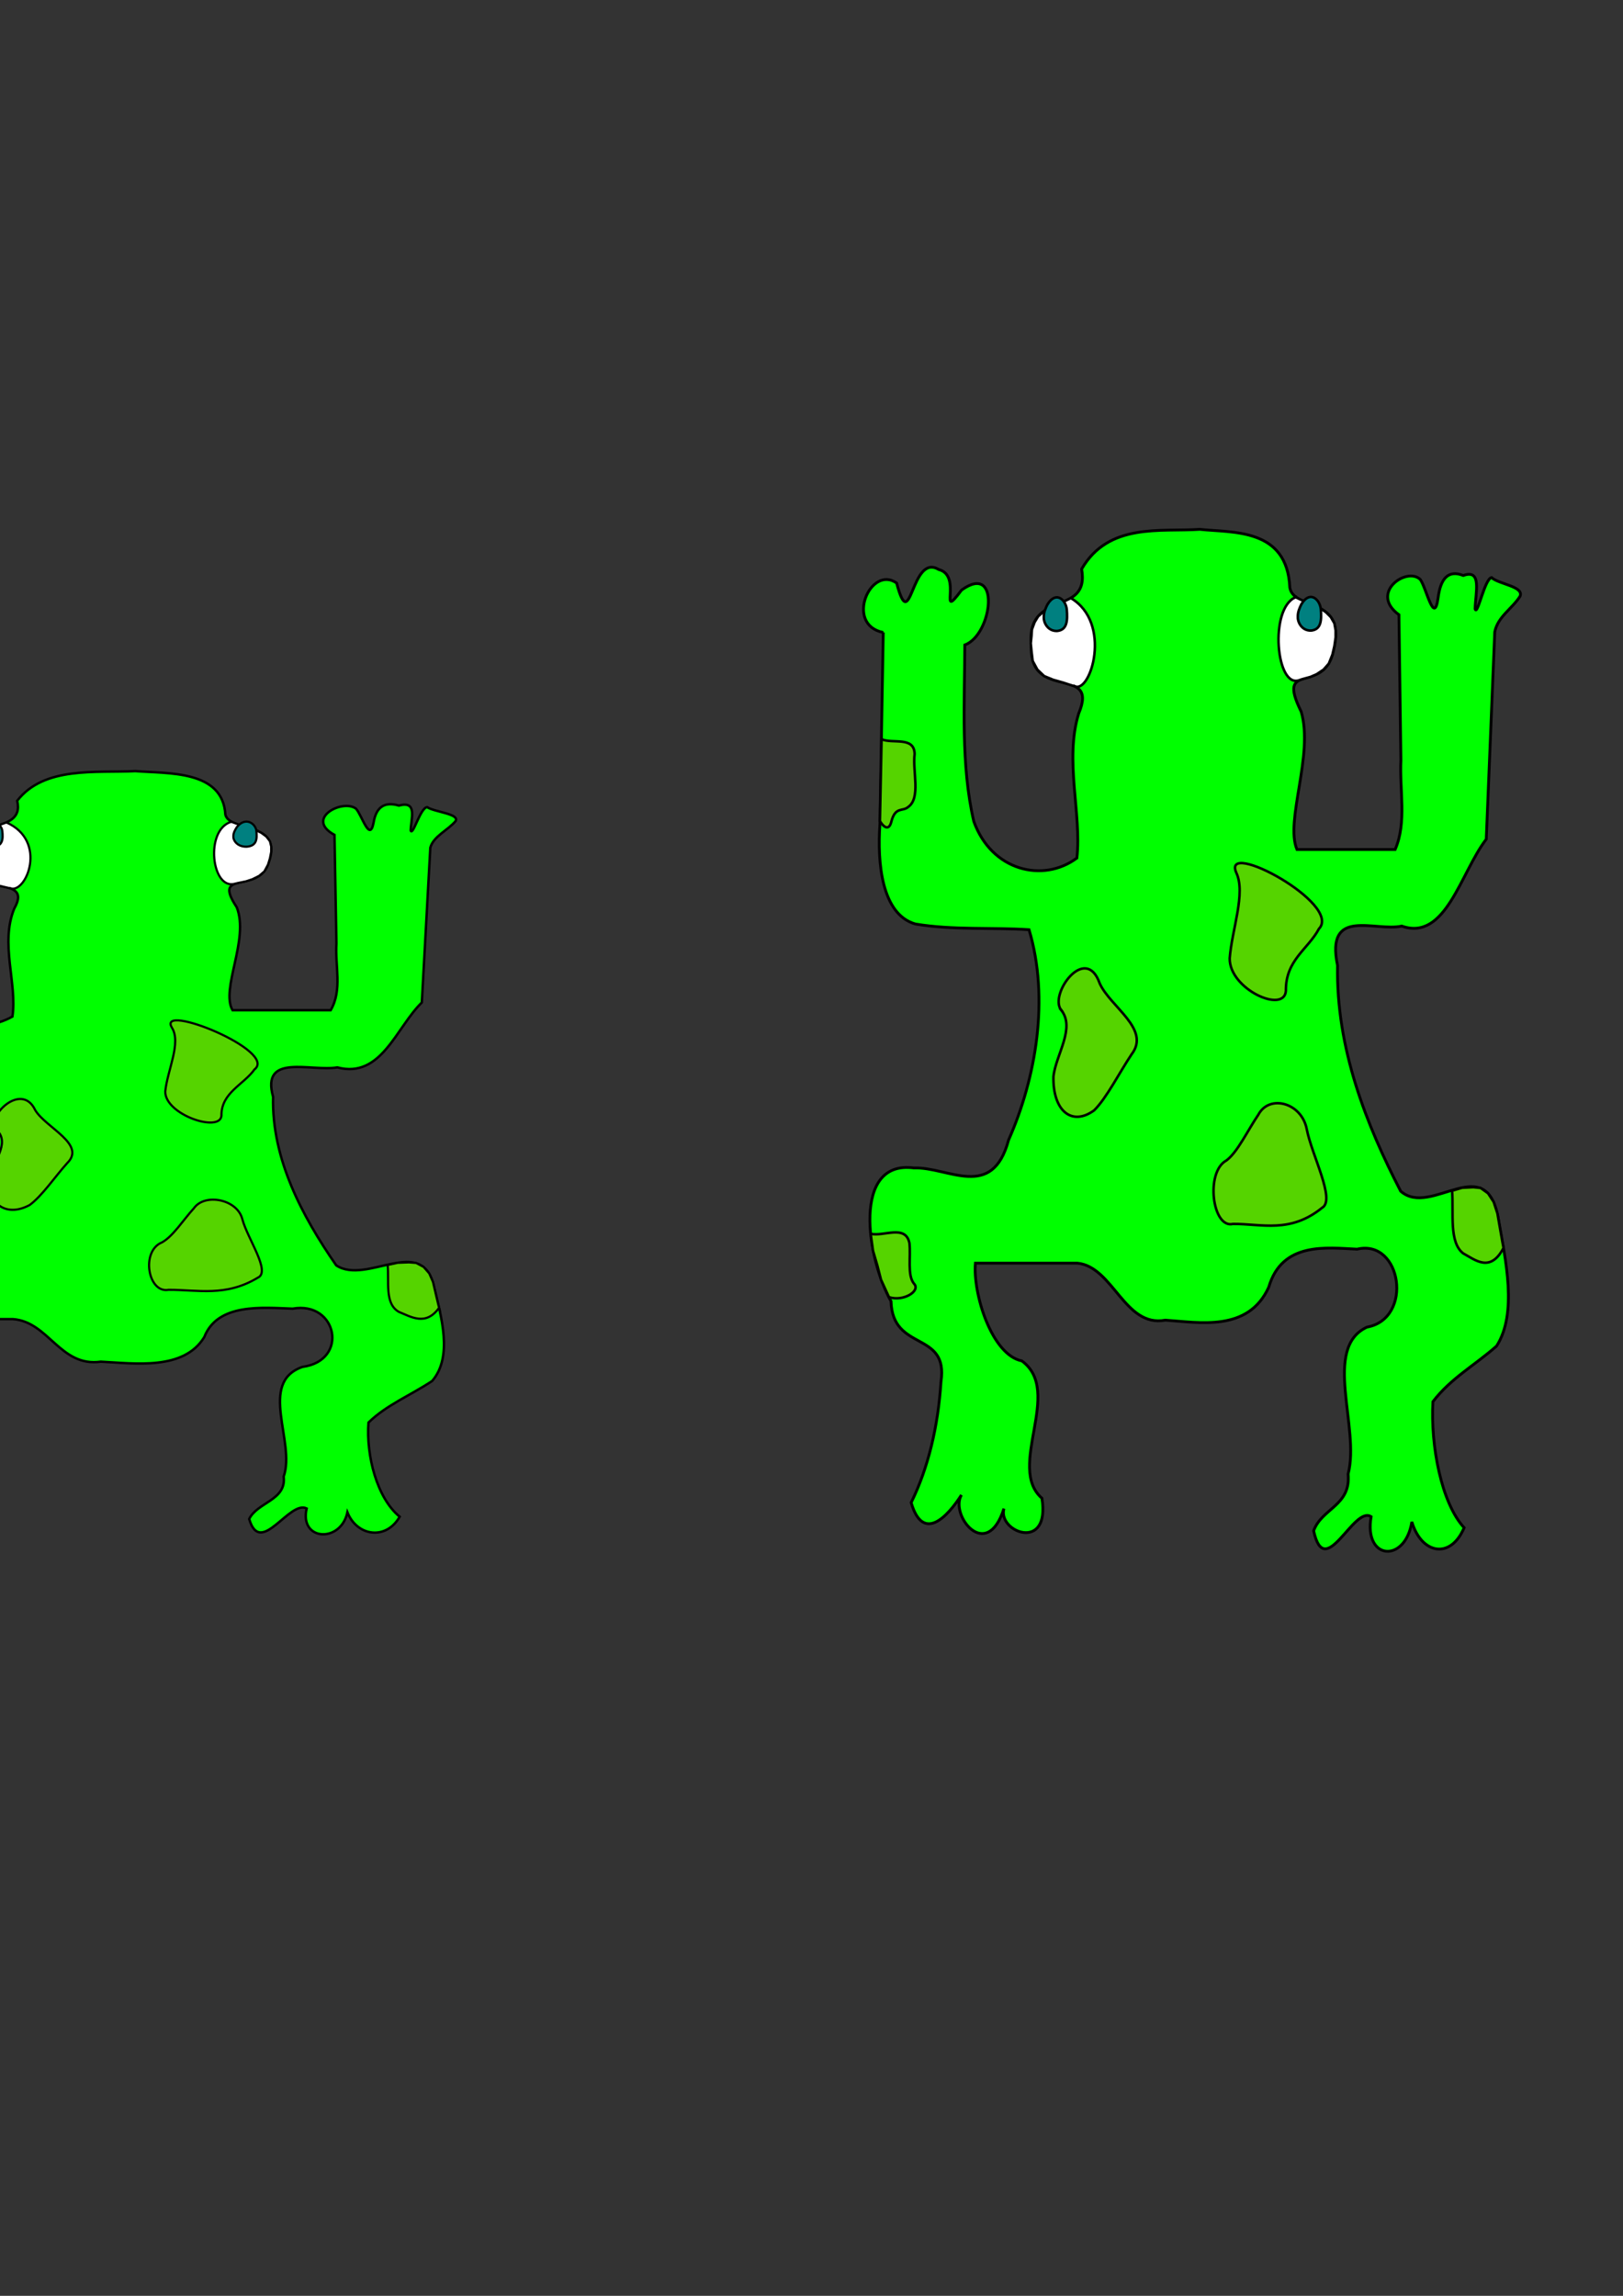 <?xml version="1.0" encoding="UTF-8" standalone="no"?>
<!-- Created with Inkscape (http://www.inkscape.org/) -->

<svg
   xmlns:dc="http://purl.org/dc/elements/1.1/"
   xmlns:cc="http://creativecommons.org/ns#"
   xmlns:rdf="http://www.w3.org/1999/02/22-rdf-syntax-ns#"
   xmlns:svg="http://www.w3.org/2000/svg"
   xmlns="http://www.w3.org/2000/svg"
   xmlns:sodipodi="http://sodipodi.sourceforge.net/DTD/sodipodi-0.dtd"
   xmlns:inkscape="http://www.inkscape.org/namespaces/inkscape"
   width="744.094"
   height="1052.362"
   id="svg2985"
   version="1.1"
   inkscape:version="0.48.5 r10040"
   sodipodi:docname="Documento nuevo 2">
  <rect width="100%" height="100%" fill="#333333" stroke="none"/>
  <defs
     id="defs2987" />
  <sodipodi:namedview
     id="base"
     pagecolor="#ffffff"
     bordercolor="#ffffff"
     borderopacity="0.0"
     inkscape:pageopacity="0.0"
     inkscape:pageshadow="0"
     inkscape:zoom="0.24748737"
     inkscape:cx="-644.49585"
     inkscape:cy="1033.5002"
     inkscape:document-units="px"
     inkscape:current-layer="layer2"
     showgrid="false"
     inkscape:window-width="1440"
     inkscape:window-height="836"
     inkscape:window-x="0"
     inkscape:window-y="36"
     inkscape:window-maximized="1" />
  <g
     inkscape:groupmode="layer"
     id="layer3"
     inkscape:label="Capa-1">
    <path
       style="fill:#7c916f;fill-opacity:1;stroke:#000000;stroke-width:2.626px;stroke-linecap:butt;stroke-linejoin:miter;stroke-opacity:1"
       d="m -837.57,-272.259 c 23.728,-4.193 54.087,-2.997 77.814,-3.522 0,0 -1.653,140.856 -4.878,142.905 -3.41,2.167 -71.39,6.544 -71.39,-4.126 z"
       id="path3448"
       inkscape:connector-curvature="0"
       sodipodi:nodetypes="ccscc" />
  </g>
  <g
     inkscape:label="capa1"
     inkscape:groupmode="layer"
     id="layer1">
    <path
       style="fill:#00ff00;stroke:#000000;stroke-width:1.116px;stroke-linecap:butt;stroke-linejoin:miter;stroke-opacity:1"
       d="m -83.077,388.773 c -17.859,-2.734 -5.793,-23.282 6.147,-16.914 6.653,18.766 6.4,-10.454 19.291,-4.643 11.21,2.12 -0.621,18.166 10.47,7.038 17.982,-9.713 14.318,15.217 1.479,18.804 -0.032,20.083 -1.901,41.01 4.135,60.387 8.16,16.948 31.768,21.16 47.261,12.536 2.253,-15.184 -5.776,-33.49 0.836,-49.503 C 16.031,399.65 -16.067,412.555 -15.19,393.485 -17.887,373.671 11.816,383.76 7.879,367.064 20.255,351.093 44.07,354.385 62.04,353.462 c 14.871,1.231 40.118,-0.611 41.289,20.006 2.135,8.075 26.267,2.791 20.034,21.412 -4.226,15.612 -26.682,3.064 -14.827,20.995 5.862,14.808 -7.508,37.356 -1.935,47.179 15.007,0 30.013,0 45.02,0 5.428,-9.326 1.934,-20.353 2.627,-30.582 -0.296,-16.587 -0.592,-33.175 -0.888,-49.762 -13.792,-7.507 3.638,-16.583 9.804,-12.066 2.765,2.904 6.344,15.789 8.111,6.435 1.122,-6.825 4.715,-9.848 11.589,-7.82 8.695,-2.323 5.571,5.873 5.422,11.421 0.961,2.766 4.348,-10.291 7.522,-10.707 3.46,2.301 14.841,3.022 13.105,6.359 -3.52,4.248 -10.22,6.975 -11.627,12.234 -1.298,23.654 -2.596,47.309 -3.894,70.963 -11.808,11.492 -18.54,35.03 -38.744,29.747 -12.082,2.043 -35.098,-6.726 -29.436,13.511 -0.73,28.371 13.301,54.638 28.94,77.234 14.091,9.285 39.562,-14.693 44.916,10.086 3.164,13.338 8.703,31.728 -0.943,42.917 -9.652,6.435 -20.949,10.976 -29.186,19.046 -1.139,15.033 3.847,34.666 14.306,43.157 -6.201,10.9 -19.499,9.08 -23.969,-1.996 -3.082,14.24 -22.157,13.115 -18.676,-1.785 -8.022,-3.973 -21.167,22.56 -26.352,4.833 3.798,-7.789 17.158,-8.548 15.806,-19.439 5.612,-15.931 -11.966,-43.109 8.643,-50.283 21.431,-2.877 15.951,-30.322 -4.537,-26.684 -13.875,-0.488 -34.374,-2.662 -40.494,13.002 -9.393,15.438 -31.893,12.068 -47.421,11.292 -18.723,2.641 -23.822,-18.307 -40.35,-19.512 -15.57,0 -31.14,0 -46.709,0 -1.247,10.149 7.298,31.373 21.291,33.469 19.216,10.476 -7.247,36.301 9.2,47.011 3.979,18.551 -20.399,11.542 -17.42,3.537 -7.898,18.517 -25.022,2.212 -19.477,-4.673 -6.096,7.154 -17.542,16.687 -23.058,2.635 7.699,-11.678 12.36,-25.883 13.674,-41.411 3.526,-17.61 -22.232,-10.032 -22.912,-27.537 -11.263,-14.837 -17.923,-48.41 10.468,-45.618 15.721,-0.435 35.915,11.342 43.434,-9.557 12.575,-21.17 18.836,-48.41 9.388,-71.995 -17.345,-0.835 -34.887,0.191 -52.096,-1.944 -15.523,-3.288 -17.526,-21.019 -16.273,-34.168 0.506,-21.878 1.012,-43.755 1.518,-65.633 z"
       id="path3006"
       inkscape:connector-curvature="0"
       sodipodi:nodetypes="cccccccccccccccccccccccccccccccccccccccccccccccccccccccc" />
    <path
       style="fill:#ffffff;stroke:#000000;stroke-width:1px;stroke-linecap:butt;stroke-linejoin:miter;stroke-opacity:1"
       d="m 4.821,407.184 c -0.357,0 -5.357,-1.25 -5.357,-1.25 l -4.643,-0.982 -4.107,-1.25 -3.125,-2.232 -2.143,-2.946 -0.536,-3.304 -0.357,-2.768 0.357,-2.589 0.179,-2.121 1.228,-2.478 1.629,-2.009 3.214,-2.054 3.571,-1.518 4.554,-1.339 3.661,-1.339 c 19.112,8.482 9.054,32.68 1.875,30.179 z"
       id="path3021"
       inkscape:connector-curvature="0"
       sodipodi:nodetypes="ccccccccccccccccc" />
    <path
       style="fill:#008080;stroke:#000000;stroke-width:1px;stroke-linecap:butt;stroke-linejoin:miter;stroke-opacity:1"
       d="m -7.763,379.126 c -0.848,1.302 -1.768,2.726 -1.701,4.486 -0.163,1.402 1.517,4.729 6.071,4.643 4.786,-0.342 4.827,-3.703 4.464,-7.321 -0.289,-3.012 -4.693,-6.707 -8.835,-1.807 z"
       id="path3023"
       inkscape:connector-curvature="0"
       sodipodi:nodetypes="ccccc" />
    <path
       style="fill:#ffffff;stroke:#000000;stroke-width:1px;stroke-linecap:butt;stroke-linejoin:miter;stroke-opacity:1"
       d="m 106.027,376.693 2.054,0.759 3.125,1.071 3.08,1.027 2.857,0.893 2.723,1.384 2.232,1.652 1.652,2.143 0.58,2.411 0,2.411 -0.58,2.991 -0.893,2.902 -1.652,3.08 -2.411,2.054 -3.125,1.562 -2.857,0.938 -3.884,0.804 -1.071,0.268 c -10.865,3.367 -14.133,-24.701 -1.83,-28.348 z"
       id="path3025"
       inkscape:connector-curvature="0"
       sodipodi:nodetypes="ccccccccccccccccccc" />
    <path
       style="fill:#008080;stroke:#000000;stroke-width:1px;stroke-linecap:butt;stroke-linejoin:miter;stroke-opacity:1"
       d="m 108.692,378.989 c -0.848,1.302 -1.768,2.726 -1.701,4.486 -0.163,1.402 1.517,4.729 6.071,4.643 4.786,-0.342 4.827,-3.703 4.464,-7.321 -0.289,-3.012 -4.693,-6.707 -8.835,-1.807 z"
       id="path3023-3"
       inkscape:connector-curvature="0"
       sodipodi:nodetypes="ccccc" />
    <path
       style="fill:#55d400;stroke:#000000;stroke-width:1px;stroke-linecap:butt;stroke-linejoin:miter;stroke-opacity:1;fill-opacity:1"
       d="m -1.515,517.991 c 6.65,6.195 -2.336,15.149 -3.536,22.728 -0.358,11.883 8.499,17.186 18.688,11.617 5.724,-4.238 11.448,-12.795 17.173,-19.193 8.846,-8.653 -9.765,-16.162 -14.647,-24.244 -6.441,-13.729 -23.349,3.748 -17.678,9.091 z"
       id="path3045"
       inkscape:connector-curvature="0"
       sodipodi:nodetypes="cccccc" />
    <path
       style="fill:#55d400;stroke:#000000;stroke-width:1px;stroke-linecap:butt;stroke-linejoin:miter;stroke-opacity:1"
       d="m 78.792,471.019 c 4.445,7.002 -2.054,19.53 -3.03,29.294 -0.165,10.631 25.099,19.043 25.759,11.112 -0.16,-10.545 10.102,-14.142 15.152,-21.213 10.882,-8.472 -44.748,-30.892 -37.881,-19.193 z"
       id="path3047"
       inkscape:connector-curvature="0"
       sodipodi:nodetypes="ccccc" />
    <path
       style="fill:#55d400;stroke:#000000;stroke-width:1px;stroke-linecap:butt;stroke-linejoin:miter;stroke-opacity:1;fill-opacity:1"
       d="m 74.246,569.509 c -9.765,3.924 -6.445,23.457 3.03,21.718 13.367,-0.051 26.217,3.343 40.911,-5.556 6.159,-2.678 -4.714,-17.846 -7.071,-26.769 -2.249,-9.209 -17.21,-12.148 -22.223,-5.051 -4.873,5.332 -9.563,12.865 -14.647,15.657 z"
       id="path3049"
       inkscape:connector-curvature="0"
       sodipodi:nodetypes="cccccc" />
    <path
       style="fill:#55d400;stroke:#000000;stroke-width:1px;stroke-linecap:butt;stroke-linejoin:miter;stroke-opacity:1;fill-opacity:1"
       d="m 177.724,579.863 c 0.767,7.797 -1.487,17.661 5.114,21.466 5.472,2.197 12.356,6.734 18.435,-1.831 l 0.063,0.063 -0.505,-1.957 -1.073,-4.546 -1.263,-5.43 -1.705,-3.914 -2.589,-2.967 -3.409,-1.831 -3.346,-0.253 -5.114,0.189 z"
       id="path3051"
       inkscape:connector-curvature="0"
       sodipodi:nodetypes="ccccccccccccc" />
    <path
       style="fill:#55d400;stroke:#000000;stroke-width:1px;stroke-linecap:butt;stroke-linejoin:miter;stroke-opacity:1;fill-opacity:1"
       d="m -83.843,425.31 c 5.051,1.684 14.979,-1.104 15.152,5.051 -1.01,6.061 2.968,15.115 -3.03,18.183 -2.525,1.599 -5.74,-0.245 -7.576,4.798 -0.935,3.1 -3.12,2.618 -5.303,0 z"
       id="path3053"
       inkscape:connector-curvature="0"
       sodipodi:nodetypes="cccccc" />
    <path
       style="fill:#55d400;stroke:#000000;stroke-width:1px;stroke-linecap:butt;stroke-linejoin:miter;stroke-opacity:1;fill-opacity:1"
       d="m -88.839,594.594 c 5.923,1.071 16.048,-3.321 17.768,3.214 0.684,4.614 -1.065,10.93 2.054,13.839 3.312,2.496 -4.807,6.281 -11.429,4.643 l -3.661,-5.982 -1.696,-4.911 -1.964,-5 z"
       id="path3055"
       inkscape:connector-curvature="0"
       sodipodi:nodetypes="cccccccc" />
    <path
       style="fill:#00ff00;stroke:#000000;stroke-width:1.291px;stroke-linecap:butt;stroke-linejoin:miter;stroke-opacity:1"
       d="m 404.937,289.924 c -17.859,-3.661 -5.793,-31.176 6.147,-22.65 6.653,25.129 6.4,-13.999 19.291,-6.217 11.21,2.839 -0.621,24.326 10.47,9.425 17.982,-13.006 14.318,20.377 1.479,25.18 -0.032,26.893 -1.901,54.915 4.135,80.862 8.16,22.695 31.768,28.334 47.261,16.787 2.253,-20.332 -5.776,-44.845 0.836,-66.288 9.49,-22.534 -22.608,-5.254 -21.731,-30.789 -2.698,-26.532 27.006,-13.023 23.069,-35.38 12.376,-21.386 36.191,-16.978 54.161,-18.215 14.871,1.649 40.118,-0.819 41.289,26.79 2.135,10.813 26.267,3.738 20.034,28.672 -4.226,20.906 -26.682,4.103 -14.827,28.114 5.862,19.829 -7.508,50.023 -1.935,63.176 15.007,0 30.013,0 45.02,0 5.428,-12.488 1.934,-27.254 2.627,-40.951 -0.296,-22.212 -0.592,-44.423 -0.888,-66.635 -13.792,-10.053 3.638,-22.206 9.804,-16.157 2.765,3.889 6.344,21.142 8.111,8.617 1.122,-9.139 4.715,-13.187 11.589,-10.472 8.695,-3.111 5.571,7.864 5.422,15.294 0.961,3.703 4.348,-13.781 7.522,-14.338 3.46,3.081 14.841,4.047 13.105,8.515 -3.52,5.689 -10.22,9.339 -11.627,16.382 -1.298,31.675 -2.596,63.349 -3.894,95.024 -11.808,15.388 -18.54,46.908 -38.744,39.833 -12.082,2.736 -35.098,-9.007 -29.436,18.093 -0.73,37.99 13.301,73.164 28.94,103.422 14.091,12.433 39.562,-19.675 44.916,13.506 3.164,17.86 8.703,42.486 -0.943,57.469 -9.652,8.616 -20.949,14.698 -29.186,25.504 -1.139,20.131 3.847,46.42 14.306,57.791 -6.201,14.596 -19.499,12.158 -23.969,-2.673 -3.082,19.068 -22.157,17.562 -18.676,-2.39 -8.022,-5.32 -21.167,30.209 -26.352,6.472 3.798,-10.431 17.158,-11.446 15.806,-26.03 5.612,-21.333 -11.966,-57.726 8.643,-67.332 21.431,-3.853 15.951,-40.603 -4.537,-35.732 -13.875,-0.653 -34.374,-3.565 -40.494,17.411 -9.393,20.673 -31.893,16.16 -47.421,15.121 -18.723,3.536 -23.822,-24.515 -40.35,-26.129 -15.57,0 -31.14,0 -46.709,0 -1.247,13.59 7.298,42.011 21.291,44.817 19.216,14.028 -7.247,48.609 9.2,62.95 3.979,24.841 -20.399,15.456 -17.42,4.736 -7.898,24.795 -25.022,2.961 -19.477,-6.258 -6.096,9.579 -17.542,22.345 -23.058,3.529 7.699,-15.637 12.36,-34.659 13.674,-55.452 3.526,-23.581 -22.232,-13.434 -22.912,-36.874 -11.263,-19.868 -17.923,-64.824 10.468,-61.086 15.721,-0.582 35.915,15.188 43.434,-12.798 12.575,-28.348 18.836,-64.824 9.388,-96.406 -17.345,-1.118 -34.887,0.255 -52.096,-2.603 -15.523,-4.402 -17.526,-28.146 -16.273,-45.754 0.506,-29.296 1.012,-58.591 1.518,-87.887 z"
       id="path3006-6"
       inkscape:connector-curvature="0"
       sodipodi:nodetypes="cccccccccccccccccccccccccccccccccccccccccccccccccccccccc" />
    <path
       style="fill:#ffffff;stroke:#000000;stroke-width:1.157px;stroke-linecap:butt;stroke-linejoin:miter;stroke-opacity:1"
       d="m 492.835,314.577 c -0.357,0 -5.357,-1.674 -5.357,-1.674 l -4.643,-1.315 -4.107,-1.674 -3.125,-2.989 -2.143,-3.945 -0.536,-4.424 -0.357,-3.706 0.357,-3.467 0.179,-2.84 1.228,-3.318 1.629,-2.69 3.214,-2.75 3.571,-2.033 4.554,-1.793 3.661,-1.793 c 19.112,11.358 9.054,43.76 1.875,40.411 z"
       id="path3021-7"
       inkscape:connector-curvature="0"
       sodipodi:nodetypes="ccccccccccccccccc" />
    <path
       style="fill:#008080;stroke:#000000;stroke-width:1.157px;stroke-linecap:butt;stroke-linejoin:miter;stroke-opacity:1"
       d="m 480.251,277.006 c -0.848,1.743 -1.768,3.65 -1.701,6.007 -0.163,1.877 1.517,6.333 6.071,6.217 4.786,-0.458 4.827,-4.959 4.464,-9.804 -0.289,-4.033 -4.693,-8.981 -8.835,-2.42 z"
       id="path3023-5"
       inkscape:connector-curvature="0"
       sodipodi:nodetypes="ccccc" />
    <path
       style="fill:#ffffff;stroke:#000000;stroke-width:1.157px;stroke-linecap:butt;stroke-linejoin:miter;stroke-opacity:1"
       d="m 594.041,273.747 2.054,1.016 3.125,1.435 3.08,1.375 2.857,1.196 2.723,1.853 2.232,2.212 1.652,2.869 0.58,3.228 0,3.228 -0.58,4.005 -0.893,3.886 -1.652,4.125 -2.411,2.75 -3.125,2.092 -2.857,1.255 -3.884,1.076 -1.071,0.359 c -10.865,4.508 -14.133,-33.077 -1.83,-37.96 z"
       id="path3025-3"
       inkscape:connector-curvature="0"
       sodipodi:nodetypes="ccccccccccccccccccc" />
    <path
       style="fill:#008080;stroke:#000000;stroke-width:1.157px;stroke-linecap:butt;stroke-linejoin:miter;stroke-opacity:1"
       d="m 596.706,276.822 c -0.848,1.743 -1.768,3.65 -1.701,6.007 -0.163,1.877 1.517,6.333 6.071,6.217 4.786,-0.458 4.827,-4.959 4.464,-9.804 -0.289,-4.033 -4.693,-8.981 -8.835,-2.42 z"
       id="path3023-3-5"
       inkscape:connector-curvature="0"
       sodipodi:nodetypes="ccccc" />
    <path
       style="fill:#55d400;fill-opacity:1;stroke:#000000;stroke-width:1.157px;stroke-linecap:butt;stroke-linejoin:miter;stroke-opacity:1"
       d="m 486.499,462.956 c 6.65,8.295 -2.336,20.285 -3.536,30.435 -0.358,15.912 8.499,23.013 18.688,15.556 5.724,-5.676 11.448,-17.134 17.173,-25.701 8.846,-11.587 -9.765,-21.643 -14.647,-32.464 -6.441,-18.384 -23.349,5.019 -17.678,12.174 z"
       id="path3045-6"
       inkscape:connector-curvature="0"
       sodipodi:nodetypes="cccccc" />
    <path
       style="fill:#55d400;stroke:#000000;stroke-width:1.157px;stroke-linecap:butt;stroke-linejoin:miter;stroke-opacity:1"
       d="m 566.806,400.057 c 4.445,9.376 -2.054,26.151 -3.03,39.227 -0.165,14.235 25.099,25.5 25.759,14.879 -0.16,-14.12 10.102,-18.937 15.152,-28.406 10.882,-11.345 -44.748,-41.367 -37.881,-25.701 z"
       id="path3047-2"
       inkscape:connector-curvature="0"
       sodipodi:nodetypes="ccccc" />
    <path
       style="fill:#55d400;fill-opacity:1;stroke:#000000;stroke-width:1.157px;stroke-linecap:butt;stroke-linejoin:miter;stroke-opacity:1"
       d="m 562.26,531.942 c -9.765,5.254 -6.445,31.41 3.03,29.082 13.367,-0.068 26.217,4.476 40.911,-7.44 6.159,-3.586 -4.714,-23.897 -7.071,-35.846 -2.249,-12.331 -17.21,-16.267 -22.223,-6.763 -4.873,7.14 -9.563,17.227 -14.647,20.966 z"
       id="path3049-9"
       inkscape:connector-curvature="0"
       sodipodi:nodetypes="cccccc" />
    <path
       style="fill:#55d400;fill-opacity:1;stroke:#000000;stroke-width:1.157px;stroke-linecap:butt;stroke-linejoin:miter;stroke-opacity:1"
       d="m 665.738,545.807 c 0.767,10.44 -1.487,23.649 5.114,28.744 5.472,2.942 12.356,9.018 18.435,-2.452 l 0.063,0.085 -0.505,-2.621 -1.073,-6.087 -1.263,-7.271 -1.705,-5.242 -2.589,-3.973 -3.409,-2.452 -3.346,-0.338 -5.114,0.254 z"
       id="path3051-1"
       inkscape:connector-curvature="0"
       sodipodi:nodetypes="ccccccccccccc" />
    <path
       style="fill:#55d400;fill-opacity:1;stroke:#000000;stroke-width:1.157px;stroke-linecap:butt;stroke-linejoin:miter;stroke-opacity:1"
       d="m 404.171,338.849 c 5.051,2.254 14.979,-1.479 15.152,6.763 -1.01,8.116 2.968,20.24 -3.03,24.348 -2.525,2.142 -5.74,-0.328 -7.576,6.425 -0.935,4.151 -3.12,3.506 -5.303,0 z"
       id="path3053-2"
       inkscape:connector-curvature="0"
       sodipodi:nodetypes="cccccc" />
    <path
       style="fill:#55d400;fill-opacity:1;stroke:#000000;stroke-width:1.157px;stroke-linecap:butt;stroke-linejoin:miter;stroke-opacity:1"
       d="m 399.175,565.533 c 5.923,1.435 16.048,-4.447 17.768,4.304 0.684,6.178 -1.065,14.636 2.054,18.532 3.312,3.343 -4.807,8.411 -11.429,6.217 l -3.661,-8.011 -1.696,-6.576 -1.964,-6.695 z"
       id="path3055-7"
       inkscape:connector-curvature="0"
       sodipodi:nodetypes="cccccccc" />
    <path
       style="fill:#00d4aa;stroke:#000000;stroke-width:1.116px;stroke-linecap:butt;stroke-linejoin:miter;stroke-opacity:1"
       d="m -98.723,-357.009 c -17.859,-2.734 -5.793,-23.282 6.147,-16.914 6.653,18.766 6.4,-10.454 19.291,-4.643 11.21,2.12 -0.621,18.166 10.47,7.038 17.982,-9.713 14.318,15.217 1.479,18.804 -0.032,20.083 -1.901,41.01 4.135,60.387 8.16,16.948 31.768,21.16 47.261,12.536 2.253,-15.184 -5.776,-33.49 0.836,-49.503 9.49,-16.828 -22.608,-3.924 -21.731,-22.993 -2.698,-19.814 27.006,-9.726 23.069,-26.421 12.376,-15.971 36.191,-12.679 54.161,-13.603 14.871,1.231 40.118,-0.611 41.289,20.006 2.135,8.075 26.267,2.791 20.034,21.412 -4.226,15.612 -26.682,3.064 -14.827,20.995 5.862,14.808 -7.508,37.356 -1.935,47.179 15.007,0 30.013,0 45.02,0 5.428,-9.326 1.934,-20.353 2.627,-30.582 -0.296,-16.587 -0.592,-33.175 -0.888,-49.762 -13.792,-7.507 3.638,-16.583 9.804,-12.066 2.765,2.904 6.344,15.789 8.111,6.435 1.122,-6.825 4.715,-9.848 11.589,-7.82 8.695,-2.323 5.571,5.873 5.422,11.421 0.961,2.766 4.348,-10.291 7.522,-10.707 3.46,2.301 14.841,3.022 13.105,6.359 -3.52,4.248 -10.22,6.975 -11.627,12.234 -1.298,23.654 -2.596,47.309 -3.894,70.963 -11.808,11.492 -18.54,35.03 -38.744,29.747 -12.082,2.043 -35.098,-6.726 -29.436,13.511 -0.73,28.371 13.301,54.638 28.94,77.234 14.091,9.285 39.562,-14.693 44.916,10.086 3.164,13.338 8.703,31.728 -0.943,42.917 -9.652,6.435 -20.949,10.976 -29.186,19.046 -1.139,15.033 3.847,34.666 14.306,43.157 -6.201,10.9 -19.499,9.08 -23.969,-1.996 -3.082,14.24 -22.157,13.115 -18.676,-1.785 -8.022,-3.973 -21.167,22.56 -26.352,4.833 3.798,-7.789 17.158,-8.548 15.806,-19.439 5.612,-15.931 -11.966,-43.109 8.643,-50.283 21.431,-2.877 15.951,-30.322 -4.537,-26.684 -13.875,-0.488 -34.374,-2.662 -40.494,13.002 -9.393,15.438 -31.893,12.068 -47.421,11.292 -18.723,2.641 -23.822,-18.307 -40.35,-19.512 -15.57,0 -31.14,0 -46.709,0 -1.247,10.149 7.298,31.373 21.291,33.469 19.216,10.476 -7.247,36.301 9.2,47.011 3.979,18.551 -20.399,11.542 -17.42,3.537 -7.898,18.517 -25.022,2.212 -19.477,-4.673 -6.096,7.154 -17.542,16.687 -23.058,2.635 7.699,-11.678 12.36,-25.883 13.674,-41.411 3.526,-17.61 -22.232,-10.032 -22.912,-27.537 -11.263,-14.837 -17.923,-48.41 10.468,-45.618 15.721,-0.435 35.915,11.342 43.434,-9.557 12.575,-21.17 18.836,-48.41 9.388,-71.995 -17.345,-0.835 -34.887,0.191 -52.096,-1.944 -15.523,-3.288 -17.526,-21.019 -16.273,-34.168 0.506,-21.878 1.012,-43.755 1.518,-65.633 z"
       id="path3006-0"
       inkscape:connector-curvature="0"
       sodipodi:nodetypes="cccccccccccccccccccccccccccccccccccccccccccccccccccccccc" />
    <path
       style="fill:#ffffff;stroke:#000000;stroke-width:1px;stroke-linecap:butt;stroke-linejoin:miter;stroke-opacity:1"
       d="m -10.825,-338.599 c -0.357,0 -5.357,-1.25 -5.357,-1.25 l -4.643,-0.982 -4.107,-1.25 -3.125,-2.232 -2.143,-2.946 -0.536,-3.304 -0.357,-2.768 0.357,-2.589 0.179,-2.121 1.228,-2.478 1.629,-2.009 3.214,-2.054 3.571,-1.518 4.554,-1.339 3.661,-1.339 c 19.112,8.482 9.054,32.68 1.875,30.179 z"
       id="path3021-9"
       inkscape:connector-curvature="0"
       sodipodi:nodetypes="ccccccccccccccccc" />
    <path
       style="fill:#008080;stroke:#000000;stroke-width:1px;stroke-linecap:butt;stroke-linejoin:miter;stroke-opacity:1"
       d="m -23.409,-366.656 c -0.848,1.302 -1.768,2.726 -1.701,4.486 -0.163,1.402 1.517,4.729 6.071,4.643 4.786,-0.342 4.827,-3.703 4.464,-7.321 -0.289,-3.012 -4.693,-6.707 -8.835,-1.807 z"
       id="path3023-36"
       inkscape:connector-curvature="0"
       sodipodi:nodetypes="ccccc" />
    <path
       style="fill:#ffffff;stroke:#000000;stroke-width:1px;stroke-linecap:butt;stroke-linejoin:miter;stroke-opacity:1"
       d="m 90.381,-369.09 2.054,0.759 3.125,1.071 3.08,1.027 2.857,0.893 2.723,1.384 2.232,1.652 1.652,2.143 0.58,2.411 0,2.411 -0.58,2.991 -0.893,2.902 -1.652,3.08 -2.411,2.054 -3.125,1.562 -2.857,0.938 -3.884,0.804 -1.071,0.268 c -10.865,3.367 -14.133,-24.701 -1.83,-28.348 z"
       id="path3025-0"
       inkscape:connector-curvature="0"
       sodipodi:nodetypes="ccccccccccccccccccc" />
    <path
       style="fill:#008080;stroke:#000000;stroke-width:1px;stroke-linecap:butt;stroke-linejoin:miter;stroke-opacity:1"
       d="m 93.046,-366.794 c -0.848,1.302 -1.768,2.726 -1.701,4.486 -0.163,1.402 1.517,4.729 6.071,4.643 4.786,-0.342 4.827,-3.703 4.464,-7.321 -0.289,-3.012 -4.693,-6.707 -8.835,-1.807 z"
       id="path3023-3-6"
       inkscape:connector-curvature="0"
       sodipodi:nodetypes="ccccc" />
    <path
       style="fill:#00aa88;fill-opacity:1;stroke:#000000;stroke-width:1px;stroke-linecap:butt;stroke-linejoin:miter;stroke-opacity:1"
       d="m 47.839,-298.506 c 6.65,6.195 -2.336,15.149 -3.536,22.728 -0.358,11.883 8.499,17.186 18.688,11.617 5.724,-4.238 11.448,-12.795 17.173,-19.193 8.846,-8.653 -9.765,-16.162 -14.647,-24.244 -6.441,-13.729 -23.349,3.748 -17.678,9.091 z"
       id="path3045-2"
       inkscape:connector-curvature="0"
       sodipodi:nodetypes="cccccc" />
    <path
       style="fill:#00aa88;stroke:#000000;stroke-width:1px;stroke-linecap:butt;stroke-linejoin:miter;stroke-opacity:1;fill-opacity:1"
       d="m 58.86,-206.906 c 4.445,7.002 -2.054,19.53 -3.03,29.294 -0.165,10.631 25.099,19.043 25.759,11.112 -0.16,-10.545 10.102,-14.142 15.152,-21.213 10.882,-8.472 -44.748,-30.892 -37.881,-19.193 z"
       id="path3047-6"
       inkscape:connector-curvature="0"
       sodipodi:nodetypes="ccccc" />
    <path
       style="fill:#00aa88;fill-opacity:1;stroke:#000000;stroke-width:1px;stroke-linecap:butt;stroke-linejoin:miter;stroke-opacity:1"
       d="m -34.971,-172.702 c -9.765,3.924 -6.445,23.457 3.03,21.718 13.367,-0.051 26.217,3.343 40.911,-5.556 6.159,-2.678 -4.714,-17.846 -7.071,-26.769 -2.249,-9.209 -17.21,-12.148 -22.223,-5.051 -4.873,5.332 -9.563,12.865 -14.647,15.657 z"
       id="path3049-1"
       inkscape:connector-curvature="0"
       sodipodi:nodetypes="cccccc" />
    <path
       style="fill:#00aa88;fill-opacity:1;stroke:#000000;stroke-width:1px;stroke-linecap:butt;stroke-linejoin:miter;stroke-opacity:1"
       d="m -28.273,-242.435 c 5.051,1.684 16.621,-8.428 16.794,-2.273 -1.01,6.061 2.968,15.115 -3.03,18.183 -2.525,1.599 -3.719,-0.245 -5.556,4.798 -0.935,3.1 -6.656,10.447 -8.839,7.829 1.263,-9.212 2.349,-18.698 0.631,-28.537 z"
       id="path3053-7"
       inkscape:connector-curvature="0"
       sodipodi:nodetypes="cccccc" />
    <path
       style="fill:#00aa88;stroke:#000000;stroke-width:1px;stroke-linecap:butt;stroke-linejoin:miter;stroke-opacity:1;fill-opacity:1"
       d="m 161.877,-265.761 11.49,-15.405 c 0.532,-13.891 -8.567,-17.018 -22.602,-8.334 -7.944,6.915 -8.579,11.582 -12.627,17.299 -3.9,6.778 3.99,12.244 6.061,8.334 3.949,-7.291 11.776,-1.295 17.678,-1.894 z"
       id="path3204"
       inkscape:connector-curvature="0"
       sodipodi:nodetypes="cccccc" />
    <path
       style="fill:#00aa88;stroke:#000000;stroke-width:1px;stroke-linecap:butt;stroke-linejoin:miter;stroke-opacity:1;fill-opacity:1"
       d="m -45.714,-113.352 c -4.94,5.06 -18.941,2.569 -14.821,15.179 1.131,4.524 -4.042,11.524 3.393,13.571 4.067,0.697 7.203,3.79 12.321,1.786 5.435,-2.265 11.731,0.922 16.25,-7.143 0.185,-2.938 1.342,-5.12 0.179,-9.107 -1.053,-2.142 -0.28,-2.703 -3.571,-6.786 l -3.319,-1.923 c -3.592,-0.869 -7.173,-2.871 -10.431,-5.577 z"
       id="path3206"
       inkscape:connector-curvature="0"
       sodipodi:nodetypes="ccccccccc" />
    <path
       style="fill:#00d4aa;stroke:#000000;stroke-width:1.292px;stroke-linecap:butt;stroke-linejoin:miter;stroke-opacity:1"
       d="m 337.257,-461.505 c -17.859,-3.669 -5.793,-31.242 6.147,-22.697 6.653,25.182 6.4,-14.028 19.291,-6.23 11.21,2.845 -0.621,24.377 10.47,9.444 17.982,-13.033 14.318,20.42 1.479,25.233 -0.032,26.949 -1.901,55.03 4.135,81.032 8.16,22.743 31.768,28.394 47.261,16.822 2.253,-20.375 -5.776,-44.939 0.836,-66.428 9.49,-22.581 -22.608,-5.265 -21.731,-30.854 -2.698,-26.588 27.006,-13.051 23.069,-35.454 12.376,-21.431 36.191,-17.014 54.161,-18.253 14.871,1.652 40.118,-0.82 41.289,26.846 2.135,10.835 26.267,3.746 20.034,28.733 -4.226,20.95 -26.682,4.112 -14.827,28.173 5.862,19.87 -7.508,50.128 -1.935,63.309 15.007,0 30.013,0 45.02,0 5.428,-12.514 1.934,-27.311 2.627,-41.037 -0.296,-22.258 -0.592,-44.517 -0.888,-66.775 -13.792,-10.074 3.638,-22.253 9.804,-16.191 2.765,3.897 6.344,21.187 8.111,8.635 1.122,-9.159 4.715,-13.215 11.589,-10.494 8.695,-3.118 5.571,7.881 5.422,15.326 0.961,3.711 4.348,-13.81 7.522,-14.368 3.46,3.088 14.841,4.055 13.105,8.533 -3.52,5.7 -10.22,9.359 -11.627,16.417 -1.298,31.741 -2.596,63.483 -3.894,95.224 -11.808,15.42 -18.54,47.006 -38.744,39.917 -12.082,2.742 -35.098,-9.026 -29.436,18.131 -0.73,38.07 13.301,73.318 28.94,103.639 14.091,12.459 39.562,-19.717 44.916,13.535 3.164,17.898 8.703,42.575 -0.943,57.59 -9.652,8.634 -20.949,14.729 -29.186,25.558 -1.139,20.173 3.847,46.518 14.306,57.912 -6.201,14.627 -19.499,12.184 -23.969,-2.678 -3.082,19.108 -22.157,17.598 -18.676,-2.395 -8.022,-5.331 -21.167,30.273 -26.352,6.486 3.798,-10.453 17.158,-11.47 15.806,-26.085 5.612,-21.378 -11.966,-57.848 8.643,-67.474 21.431,-3.861 15.951,-40.689 -4.537,-35.807 -13.875,-0.655 -34.374,-3.573 -40.494,17.448 -9.393,20.717 -31.893,16.194 -47.421,15.153 -18.723,3.544 -23.822,-24.566 -40.35,-26.183 -15.57,0 -31.14,0 -46.709,0 -1.247,13.618 7.298,42.1 21.291,44.912 19.216,14.058 -7.247,48.712 9.2,63.083 3.979,24.894 -20.399,15.488 -17.42,4.746 -7.898,24.847 -25.022,2.968 -19.477,-6.271 -6.096,9.599 -17.542,22.392 -23.058,3.536 7.699,-15.67 12.36,-34.732 13.674,-55.569 3.526,-23.631 -22.232,-13.462 -22.912,-36.952 -11.263,-19.91 -17.923,-64.96 10.468,-61.214 15.721,-0.584 35.915,15.22 43.434,-12.825 12.575,-28.408 18.836,-64.96 9.388,-96.609 -17.345,-1.12 -34.887,0.256 -52.096,-2.609 -15.523,-4.412 -17.526,-28.206 -16.273,-45.85 0.506,-29.357 1.012,-58.714 1.518,-88.072 z"
       id="path3006-0-3"
       inkscape:connector-curvature="0"
       sodipodi:nodetypes="cccccccccccccccccccccccccccccccccccccccccccccccccccccccc" />
    <path
       style="fill:#ffffff;stroke:#000000;stroke-width:1.158px;stroke-linecap:butt;stroke-linejoin:miter;stroke-opacity:1"
       d="m 425.155,-436.801 c -0.357,0 -5.357,-1.677 -5.357,-1.677 l -4.643,-1.318 -4.107,-1.677 -3.125,-2.995 -2.143,-3.954 -0.536,-4.433 -0.357,-3.714 0.357,-3.475 0.179,-2.846 1.228,-3.325 1.629,-2.696 3.214,-2.756 3.571,-2.037 4.554,-1.797 3.661,-1.797 c 19.112,11.382 9.054,43.852 1.875,40.496 z"
       id="path3021-9-6"
       inkscape:connector-curvature="0"
       sodipodi:nodetypes="ccccccccccccccccc" />
    <path
       style="fill:#008080;stroke:#000000;stroke-width:1.158px;stroke-linecap:butt;stroke-linejoin:miter;stroke-opacity:1"
       d="m 412.57,-474.45 c -0.848,1.747 -1.768,3.658 -1.701,6.02 -0.163,1.881 1.517,6.346 6.071,6.23 4.786,-0.459 4.827,-4.969 4.464,-9.825 -0.289,-4.041 -4.693,-8.999 -8.835,-2.425 z"
       id="path3023-36-1"
       inkscape:connector-curvature="0"
       sodipodi:nodetypes="ccccc" />
    <path
       style="fill:#ffffff;stroke:#000000;stroke-width:1.158px;stroke-linecap:butt;stroke-linejoin:miter;stroke-opacity:1"
       d="m 526.361,-477.716 2.054,1.018 3.125,1.438 3.08,1.378 2.857,1.198 2.723,1.857 2.232,2.217 1.652,2.875 0.58,3.235 0,3.235 -0.58,4.014 -0.893,3.894 -1.652,4.133 -2.411,2.756 -3.125,2.097 -2.857,1.258 -3.884,1.078 -1.071,0.359 c -10.865,4.518 -14.133,-33.146 -1.83,-38.04 z"
       id="path3025-0-2"
       inkscape:connector-curvature="0"
       sodipodi:nodetypes="ccccccccccccccccccc" />
    <path
       style="fill:#008080;stroke:#000000;stroke-width:1.158px;stroke-linecap:butt;stroke-linejoin:miter;stroke-opacity:1"
       d="m 529.026,-474.635 c -0.848,1.747 -1.768,3.658 -1.701,6.02 -0.163,1.881 1.517,6.346 6.071,6.23 4.786,-0.459 4.827,-4.969 4.464,-9.825 -0.289,-4.041 -4.693,-8.999 -8.835,-2.425 z"
       id="path3023-3-6-9"
       inkscape:connector-curvature="0"
       sodipodi:nodetypes="ccccc" />
    <path
       style="fill:#00aa88;fill-opacity:1;stroke:#000000;stroke-width:1.158px;stroke-linecap:butt;stroke-linejoin:miter;stroke-opacity:1"
       d="m 483.819,-383 c 6.65,8.312 -2.336,20.328 -3.536,30.499 -0.358,15.946 8.499,23.061 18.688,15.588 5.724,-5.687 11.448,-17.17 17.173,-25.755 8.846,-11.612 -9.765,-21.688 -14.647,-32.532 -6.441,-18.423 -23.349,5.03 -17.678,12.2 z"
       id="path3045-2-3"
       inkscape:connector-curvature="0"
       sodipodi:nodetypes="cccccc" />
    <path
       style="fill:#00aa88;fill-opacity:1;stroke:#000000;stroke-width:1.158px;stroke-linecap:butt;stroke-linejoin:miter;stroke-opacity:1"
       d="m 494.84,-260.084 c 4.445,9.396 -2.054,26.207 -3.03,39.31 -0.165,14.265 25.099,25.553 25.759,14.911 -0.16,-14.15 10.102,-18.977 15.152,-28.466 10.882,-11.368 -44.748,-41.454 -37.881,-25.755 z"
       id="path3047-6-1"
       inkscape:connector-curvature="0"
       sodipodi:nodetypes="ccccc" />
    <path
       style="fill:#00aa88;fill-opacity:1;stroke:#000000;stroke-width:1.158px;stroke-linecap:butt;stroke-linejoin:miter;stroke-opacity:1"
       d="m 401.009,-214.186 c -9.765,5.266 -6.445,31.476 3.03,29.143 13.367,-0.068 26.217,4.486 40.911,-7.455 6.159,-3.593 -4.714,-23.947 -7.071,-35.921 -2.249,-12.357 -17.21,-16.301 -22.223,-6.778 -4.873,7.155 -9.563,17.263 -14.647,21.01 z"
       id="path3049-1-9"
       inkscape:connector-curvature="0"
       sodipodi:nodetypes="cccccc" />
    <path
       style="fill:#00aa88;fill-opacity:1;stroke:#000000;stroke-width:1.158px;stroke-linecap:butt;stroke-linejoin:miter;stroke-opacity:1"
       d="m 407.707,-307.759 c 5.051,2.259 16.621,-11.309 16.794,-3.05 -1.01,8.133 2.968,20.282 -3.03,24.399 -2.525,2.146 -3.719,-0.329 -5.556,6.439 -0.935,4.159 -6.656,14.018 -8.839,10.505 1.263,-12.361 2.349,-25.09 0.631,-38.293 z"
       id="path3053-7-4"
       inkscape:connector-curvature="0"
       sodipodi:nodetypes="cccccc" />
    <path
       style="fill:#00aa88;fill-opacity:1;stroke:#000000;stroke-width:1.158px;stroke-linecap:butt;stroke-linejoin:miter;stroke-opacity:1"
       d="m 597.857,-339.06 11.49,-20.672 c 0.532,-18.64 -8.567,-22.836 -22.602,-11.183 -7.944,9.28 -8.579,15.542 -12.627,23.213 -3.9,9.095 3.99,16.43 6.061,11.183 3.949,-9.783 11.776,-1.738 17.678,-2.542 z"
       id="path3204-7"
       inkscape:connector-curvature="0"
       sodipodi:nodetypes="cccccc" />
    <path
       style="fill:#00aa88;fill-opacity:1;stroke:#000000;stroke-width:1.158px;stroke-linecap:butt;stroke-linejoin:miter;stroke-opacity:1"
       d="m 390.266,-134.545 c -4.94,6.789 -18.941,3.448 -14.821,20.368 1.131,6.07 -4.042,15.464 3.393,18.211 4.067,0.936 7.203,5.086 12.321,2.396 5.435,-3.039 11.731,1.238 16.25,-9.585 0.185,-3.943 1.342,-6.871 0.179,-12.221 -1.053,-2.875 -0.28,-3.628 -3.571,-9.106 l -3.319,-2.58 c -3.592,-1.166 -7.173,-3.853 -10.431,-7.484 z"
       id="path3206-8"
       inkscape:connector-curvature="0"
       sodipodi:nodetypes="ccccccccc" />
    <path
       style="fill:#ffcc00;fill-opacity:1;stroke:#000000;stroke-width:2.626px;stroke-linecap:butt;stroke-linejoin:miter;stroke-opacity:1"
       d="m -800.365,-326.412 -0.853,243.459 436.479,-2.063 -0.853,-243.459 z"
       id="path3280"
       inkscape:connector-curvature="0" />
    <path
       style="fill:#7c916f;fill-opacity:1;stroke:#000000;stroke-width:2.626px;stroke-linecap:butt;stroke-linejoin:miter;stroke-opacity:1"
       d="m -774.79,-326.927 0,-27.338 25.299,-0.12 0.276,27.457 z"
       id="path3282"
       inkscape:connector-curvature="0"
       sodipodi:nodetypes="ccccc" />
    <path
       style="fill:#7c916f;fill-opacity:1;stroke:#000000;stroke-width:2.626px;stroke-linecap:butt;stroke-linejoin:miter;stroke-opacity:1"
       d="m -416.405,-328.709 0,-27.338 25.299,-0.12 0.276,27.457 z"
       id="path3282-4"
       inkscape:connector-curvature="0"
       sodipodi:nodetypes="ccccc" />
    <path
       style="fill:#7c916f;fill-opacity:1;stroke:#000000;stroke-width:2.626px;stroke-linecap:butt;stroke-linejoin:miter;stroke-opacity:1"
       d="m -416.055,-57.475 0,-27.338 25.299,-0.12 0.276,27.457 z"
       id="path3282-5"
       inkscape:connector-curvature="0"
       sodipodi:nodetypes="ccccc" />
    <path
       style="fill:#7c916f;stroke:#000000;stroke-width:2.549px;stroke-linecap:butt;stroke-linejoin:miter;stroke-opacity:1"
       d="m -774.123,-56.134 0,-25.768 25.299,-0.113 0.276,25.881 z"
       id="path3282-0"
       inkscape:connector-curvature="0"
       sodipodi:nodetypes="ccccc" />
    <path
       style="fill:#7c916f;fill-opacity:1;stroke:#000000;stroke-width:2.554px;stroke-linecap:butt;stroke-linejoin:miter;stroke-opacity:1"
       d="m -876.664,-327.567 0,-25.87 25.299,-0.114 0.276,25.984 z"
       id="path3282-2"
       inkscape:connector-curvature="0"
       sodipodi:nodetypes="ccccc" />
    <path
       style="fill:#7c916f;fill-opacity:1;stroke:#000000;stroke-width:2.542px;stroke-linecap:butt;stroke-linejoin:miter;stroke-opacity:1"
       d="m -877.516,-58.392 0,-25.614 25.299,-0.112 0.276,25.726 z"
       id="path3282-06"
       inkscape:connector-curvature="0"
       sodipodi:nodetypes="ccccc" />
    <path
       style="fill:#ffcc00;stroke:#000000;stroke-width:2.626px;stroke-linecap:butt;stroke-linejoin:miter;stroke-opacity:1"
       d="m -980.242,-273.8 c -0.961,-39.872 19.21,-55.018 51.15,-53.644 l 91.644,1.032 c 28.985,-4.901 32.237,237.101 0.426,242.427 l -90.791,-0.516 c -8.941,-0.154 -50.355,-2.642 -51.576,-54.159 z"
       id="path3389"
       inkscape:connector-curvature="0"
       sodipodi:nodetypes="ccccccc" />
    <path
       style="fill:#80ffb3;stroke:#000000;stroke-width:2.626px;stroke-linecap:butt;stroke-linejoin:miter;stroke-opacity:1"
       d="m -919.289,-280.011 -0.426,151.13 c 1.769,15.675 19.01,12.448 40.494,12.379 l -0.852,-179.499 c -11.785,-0.517 -39.267,-6.246 -39.215,15.99 z"
       id="path3443"
       inkscape:connector-curvature="0"
       sodipodi:nodetypes="ccccc" />
    <path
       style="fill:#dee3db;stroke:#000000;stroke-width:2.626px;stroke-linecap:butt;stroke-linejoin:miter;stroke-opacity:1"
       d="m -913.394,-156.915 c -1.764,40.404 8.091,30.535 13.714,31.914 -6.841,-6.714 -10.833,-18.353 -13.714,-31.914 z"
       id="path3445"
       inkscape:connector-curvature="0"
       sodipodi:nodetypes="ccc" />
  </g>
  <g
     inkscape:groupmode="layer"
     id="layer2"
     inkscape:label="Capa2">
    <path
       style="fill:#3e4837;stroke:#000000;stroke-width:2.277px;stroke-linecap:butt;stroke-linejoin:miter;stroke-opacity:1"
       d="m -900.885,-60.466 0.301,20.302 c 1.625,15.02 76.594,8.84 76.255,-0.274 l -0.301,-20.027 c 1.334,-9.953 -76.636,-12.3 -76.255,0 z"
       id="path3316-0"
       inkscape:connector-curvature="0"
       sodipodi:nodetypes="ccccc" />
    <path
       style="fill:#3e4837;stroke:#000000;stroke-width:2.277px;stroke-linecap:butt;stroke-linejoin:miter;stroke-opacity:1"
       d="m -799.215,-61.733 0.301,20.302 c 1.625,15.02 76.594,8.84 76.255,-0.274 l -0.301,-20.027 c 1.334,-9.953 -76.636,-12.3 -76.255,0 z"
       id="path3316-0-1"
       inkscape:connector-curvature="0"
       sodipodi:nodetypes="ccccc" />
    <path
       style="fill:#3e4837;stroke:#000000;stroke-width:2.277px;stroke-linecap:butt;stroke-linejoin:miter;stroke-opacity:1"
       d="m -441.586,-64.312 0.301,20.302 c 1.625,15.02 76.594,8.84 76.255,-0.274 l -0.301,-20.027 c 1.334,-9.953 -76.636,-12.3 -76.255,0 z"
       id="path3316-0-5"
       inkscape:connector-curvature="0"
       sodipodi:nodetypes="ccccc" />
    <path
       style="fill:#3e4837;stroke:#000000;stroke-width:2.277px;stroke-linecap:butt;stroke-linejoin:miter;stroke-opacity:1"
       d="m -441.287,-368.997 0.301,20.302 c 1.625,15.02 76.594,8.84 76.255,-0.274 l -0.301,-20.027 c 1.334,-9.953 -76.636,-12.3 -76.255,0 z"
       id="path3316-0-54"
       inkscape:connector-curvature="0"
       sodipodi:nodetypes="ccccc" />
    <path
       style="fill:#3e4837;stroke:#000000;stroke-width:2.277px;stroke-linecap:butt;stroke-linejoin:miter;stroke-opacity:1"
       d="m -802.326,-372.029 0.301,20.302 c 1.625,15.02 76.594,8.84 76.255,-0.274 l -0.301,-20.028 c 1.334,-9.953 -76.636,-12.3 -76.255,0 z"
       id="path3316-0-7"
       inkscape:connector-curvature="0"
       sodipodi:nodetypes="ccccc" />
    <path
       style="fill:#3e4837;stroke:#000000;stroke-width:2.277px;stroke-linecap:butt;stroke-linejoin:miter;stroke-opacity:1"
       d="m -901.187,-370.935 0.301,20.302 c 1.625,15.02 76.594,8.84 76.255,-0.274 l -0.301,-20.027 c 1.334,-9.953 -76.636,-12.3 -76.255,0 z"
       id="path3316-0-6"
       inkscape:connector-curvature="0"
       sodipodi:nodetypes="ccccc" />
    <path
       style="fill:none;stroke:#000000;stroke-width:2.626px;stroke-linecap:butt;stroke-linejoin:miter;stroke-opacity:1"
       d="m -883.697,-378.508 c -3.588,13.114 -2.46,24.517 -0.426,35.59"
       id="path3481"
       inkscape:connector-curvature="0"
       sodipodi:nodetypes="cc" />
    <path
       style="fill:none;stroke:#000000;stroke-width:2.626px;stroke-linecap:butt;stroke-linejoin:miter;stroke-opacity:1"
       d="m -778.413,-380.571 c -3.459,14.71 -2.555,26.539 0.213,37.138"
       id="path3483"
       inkscape:connector-curvature="0"
       sodipodi:nodetypes="cc" />
    <path
       style="fill:none;stroke:#000000;stroke-width:2.626px;stroke-linecap:butt;stroke-linejoin:miter;stroke-opacity:1"
       d="m -848.105,-68.51 c 6.628,14.379 2.417,33.709 0.852,35.71"
       id="path3485"
       inkscape:connector-curvature="0"
       sodipodi:nodetypes="cc" />
    <path
       style="fill:none;stroke:#000000;stroke-width:2.626px;stroke-linecap:butt;stroke-linejoin:miter;stroke-opacity:1"
       d="m -777.623,-69.604 c -2.555,8.551 -3.213,20.851 -0.151,36.685"
       id="path3487"
       inkscape:connector-curvature="0"
       sodipodi:nodetypes="cc" />
    <path
       style="fill:none;stroke:#000000;stroke-width:2.626px;stroke-linecap:butt;stroke-linejoin:miter;stroke-opacity:1"
       d="m -382.276,-375.836 c 1.901,3.47 4.011,24.001 0.07,34.071"
       id="path3489"
       inkscape:connector-curvature="0"
       sodipodi:nodetypes="cc" />
    <path
       style="fill:none;stroke:#000000;stroke-width:2.626px;stroke-linecap:butt;stroke-linejoin:miter;stroke-opacity:1"
       d="m -386.024,-72.056 c 5.985,15.475 2.256,30.178 0.551,35.408"
       id="path3491"
       inkscape:connector-curvature="0"
       sodipodi:nodetypes="cc" />
    <path
       style="fill:#7c916f;fill-opacity:1;stroke:#000000;stroke-width:2.626px;stroke-linecap:butt;stroke-linejoin:miter;stroke-opacity:1"
       d="m -845.906,151.637 c 23.728,-4.193 54.087,-2.997 77.814,-3.522 0,0 -1.653,140.856 -4.878,142.905 -3.41,2.167 -71.39,6.544 -71.39,-4.126 z"
       id="path3448-5"
       inkscape:connector-curvature="0"
       sodipodi:nodetypes="ccscc" />
    <path
       style="fill:#ffcc00;fill-opacity:1;stroke:#000000;stroke-width:2.626px;stroke-linecap:butt;stroke-linejoin:miter;stroke-opacity:1"
       d="m -808.701,97.484 -0.853,243.459 436.479,-2.063 -0.853,-243.459 z"
       id="path3280-6"
       inkscape:connector-curvature="0" />
    <path
       style="fill:#7c916f;fill-opacity:1;stroke:#000000;stroke-width:2.626px;stroke-linecap:butt;stroke-linejoin:miter;stroke-opacity:1"
       d="m -783.126,96.968 0,-27.338 25.299,-0.12 0.276,27.457 z"
       id="path3282-9"
       inkscape:connector-curvature="0"
       sodipodi:nodetypes="ccccc" />
    <path
       style="fill:#7c916f;fill-opacity:1;stroke:#000000;stroke-width:2.626px;stroke-linecap:butt;stroke-linejoin:miter;stroke-opacity:1"
       d="m -424.741,95.187 0,-27.338 25.299,-0.12 0.276,27.457 z"
       id="path3282-4-3"
       inkscape:connector-curvature="0"
       sodipodi:nodetypes="ccccc" />
    <path
       style="fill:#7c916f;fill-opacity:1;stroke:#000000;stroke-width:2.626px;stroke-linecap:butt;stroke-linejoin:miter;stroke-opacity:1"
       d="m -424.391,366.421 0,-27.338 25.299,-0.12 0.276,27.457 z"
       id="path3282-5-7"
       inkscape:connector-curvature="0"
       sodipodi:nodetypes="ccccc" />
    <path
       style="fill:#7c916f;stroke:#000000;stroke-width:2.549px;stroke-linecap:butt;stroke-linejoin:miter;stroke-opacity:1"
       d="m -782.459,367.762 0,-25.768 25.299,-0.113 0.276,25.881 z"
       id="path3282-0-4"
       inkscape:connector-curvature="0"
       sodipodi:nodetypes="ccccc" />
    <path
       style="fill:#7c916f;fill-opacity:1;stroke:#000000;stroke-width:2.554px;stroke-linecap:butt;stroke-linejoin:miter;stroke-opacity:1"
       d="m -885,96.328 0,-25.87 25.299,-0.114 0.276,25.984 z"
       id="path3282-2-5"
       inkscape:connector-curvature="0"
       sodipodi:nodetypes="ccccc" />
    <path
       style="fill:#7c916f;fill-opacity:1;stroke:#000000;stroke-width:2.542px;stroke-linecap:butt;stroke-linejoin:miter;stroke-opacity:1"
       d="m -885.852,365.504 0,-25.614 25.299,-0.112 0.276,25.726 z"
       id="path3282-06-2"
       inkscape:connector-curvature="0"
       sodipodi:nodetypes="ccccc" />
    <path
       style="fill:#ffcc00;stroke:#000000;stroke-width:2.626px;stroke-linecap:butt;stroke-linejoin:miter;stroke-opacity:1"
       d="m -988.578,150.096 c -0.961,-39.872 19.21,-55.018 51.15,-53.644 l 91.644,1.032 c 28.985,-4.901 32.237,237.101 0.426,242.427 l -90.791,-0.516 c -8.941,-0.154 -50.355,-2.642 -51.576,-54.159 z"
       id="path3389-5"
       inkscape:connector-curvature="0"
       sodipodi:nodetypes="ccccccc" />
    <path
       style="fill:#80ffb3;stroke:#000000;stroke-width:2.626px;stroke-linecap:butt;stroke-linejoin:miter;stroke-opacity:1"
       d="m -927.625,143.884 -0.426,151.13 c 1.77,15.675 19.01,12.448 40.494,12.379 l -0.853,-179.499 c -11.785,-0.517 -39.267,-6.246 -39.215,15.99 z"
       id="path3443-4"
       inkscape:connector-curvature="0"
       sodipodi:nodetypes="ccccc" />
    <path
       style="fill:#dee3db;stroke:#000000;stroke-width:2.626px;stroke-linecap:butt;stroke-linejoin:miter;stroke-opacity:1"
       d="m -921.729,266.981 c -1.764,40.404 8.091,30.535 13.714,31.914 -6.841,-6.714 -10.833,-18.353 -13.714,-31.914 z"
       id="path3445-7"
       inkscape:connector-curvature="0"
       sodipodi:nodetypes="ccc" />
    <path
       style="fill:#3e4837;stroke:#000000;stroke-width:2.277px;stroke-linecap:butt;stroke-linejoin:miter;stroke-opacity:1"
       d="m -909.221,363.43 0.301,20.302 c 1.625,15.02 76.594,8.84 76.255,-0.274 l -0.301,-20.027 c 1.334,-9.953 -76.636,-12.3 -76.255,0 z"
       id="path3316-0-4"
       inkscape:connector-curvature="0"
       sodipodi:nodetypes="ccccc" />
    <path
       style="fill:#3e4837;stroke:#000000;stroke-width:2.277px;stroke-linecap:butt;stroke-linejoin:miter;stroke-opacity:1"
       d="m -807.551,362.163 0.301,20.302 c 1.625,15.02 76.594,8.84 76.255,-0.274 l -0.301,-20.027 c 1.334,-9.953 -76.636,-12.3 -76.255,0 z"
       id="path3316-0-1-4"
       inkscape:connector-curvature="0"
       sodipodi:nodetypes="ccccc" />
    <path
       style="fill:#3e4837;stroke:#000000;stroke-width:2.277px;stroke-linecap:butt;stroke-linejoin:miter;stroke-opacity:1"
       d="m -449.922,359.584 0.301,20.302 c 1.625,15.02 76.594,8.84 76.255,-0.274 l -0.301,-20.027 c 1.334,-9.953 -76.636,-12.3 -76.255,0 z"
       id="path3316-0-5-3"
       inkscape:connector-curvature="0"
       sodipodi:nodetypes="ccccc" />
    <path
       style="fill:#3e4837;stroke:#000000;stroke-width:2.277px;stroke-linecap:butt;stroke-linejoin:miter;stroke-opacity:1"
       d="m -449.623,54.899 0.301,20.302 c 1.625,15.02 76.594,8.84 76.255,-0.274 l -0.301,-20.027 c 1.334,-9.953 -76.636,-12.3 -76.255,0 z"
       id="path3316-0-54-0"
       inkscape:connector-curvature="0"
       sodipodi:nodetypes="ccccc" />
    <path
       style="fill:#3e4837;stroke:#000000;stroke-width:2.277px;stroke-linecap:butt;stroke-linejoin:miter;stroke-opacity:1"
       d="m -810.662,51.867 0.301,20.302 c 1.625,15.02 76.594,8.84 76.255,-0.274 l -0.301,-20.028 c 1.334,-9.953 -76.636,-12.3 -76.255,0 z"
       id="path3316-0-7-7"
       inkscape:connector-curvature="0"
       sodipodi:nodetypes="ccccc" />
    <path
       style="fill:#3e4837;stroke:#000000;stroke-width:2.277px;stroke-linecap:butt;stroke-linejoin:miter;stroke-opacity:1"
       d="m -909.522,52.961 0.301,20.302 c 1.625,15.02 76.594,8.84 76.255,-0.274 l -0.301,-20.027 c 1.334,-9.953 -76.636,-12.3 -76.255,0 z"
       id="path3316-0-6-8"
       inkscape:connector-curvature="0"
       sodipodi:nodetypes="ccccc" />
    <path
       style="fill:none;stroke:#000000;stroke-width:2.626px;stroke-linecap:butt;stroke-linejoin:miter;stroke-opacity:1"
       d="m -856.033,45.388 c 3.593,12.651 3.526,23.94 -0.426,35.59"
       id="path3481-6"
       inkscape:connector-curvature="0"
       sodipodi:nodetypes="cc" />
    <path
       style="fill:none;stroke:#000000;stroke-width:2.626px;stroke-linecap:butt;stroke-linejoin:miter;stroke-opacity:1"
       d="m -749.879,45.219 c 3.2,13.99 2.726,22.504 -0.292,33.729"
       id="path3483-8"
       inkscape:connector-curvature="0"
       sodipodi:nodetypes="cc" />
    <path
       style="fill:none;stroke:#000000;stroke-width:2.626px;stroke-linecap:butt;stroke-linejoin:miter;stroke-opacity:1"
       d="m -890.905,356.1 c -5.331,15.375 -0.21,34.255 2.638,35.889"
       id="path3485-8"
       inkscape:connector-curvature="0"
       sodipodi:nodetypes="cc" />
    <path
       style="fill:none;stroke:#000000;stroke-width:2.626px;stroke-linecap:butt;stroke-linejoin:miter;stroke-opacity:1"
       d="m -748.281,355.541 c 1.913,8.339 3.904,17.196 1.457,33.292"
       id="path3487-4"
       inkscape:connector-curvature="0"
       sodipodi:nodetypes="cc" />
    <path
       style="fill:none;stroke:#000000;stroke-width:2.626px;stroke-linecap:butt;stroke-linejoin:miter;stroke-opacity:1"
       d="m -430.455,47.082 c -2.157,2.781 -4.657,27.834 -2.787,35.857"
       id="path3489-3"
       inkscape:connector-curvature="0"
       sodipodi:nodetypes="cc" />
    <path
       style="fill:none;stroke:#000000;stroke-width:2.626px;stroke-linecap:butt;stroke-linejoin:miter;stroke-opacity:1"
       d="m -433.251,352.471 c -5.862,17.192 0.28,32.831 1.561,35.661"
       id="path3491-1"
       inkscape:connector-curvature="0"
       sodipodi:nodetypes="cc" />
  </g>
</svg>
